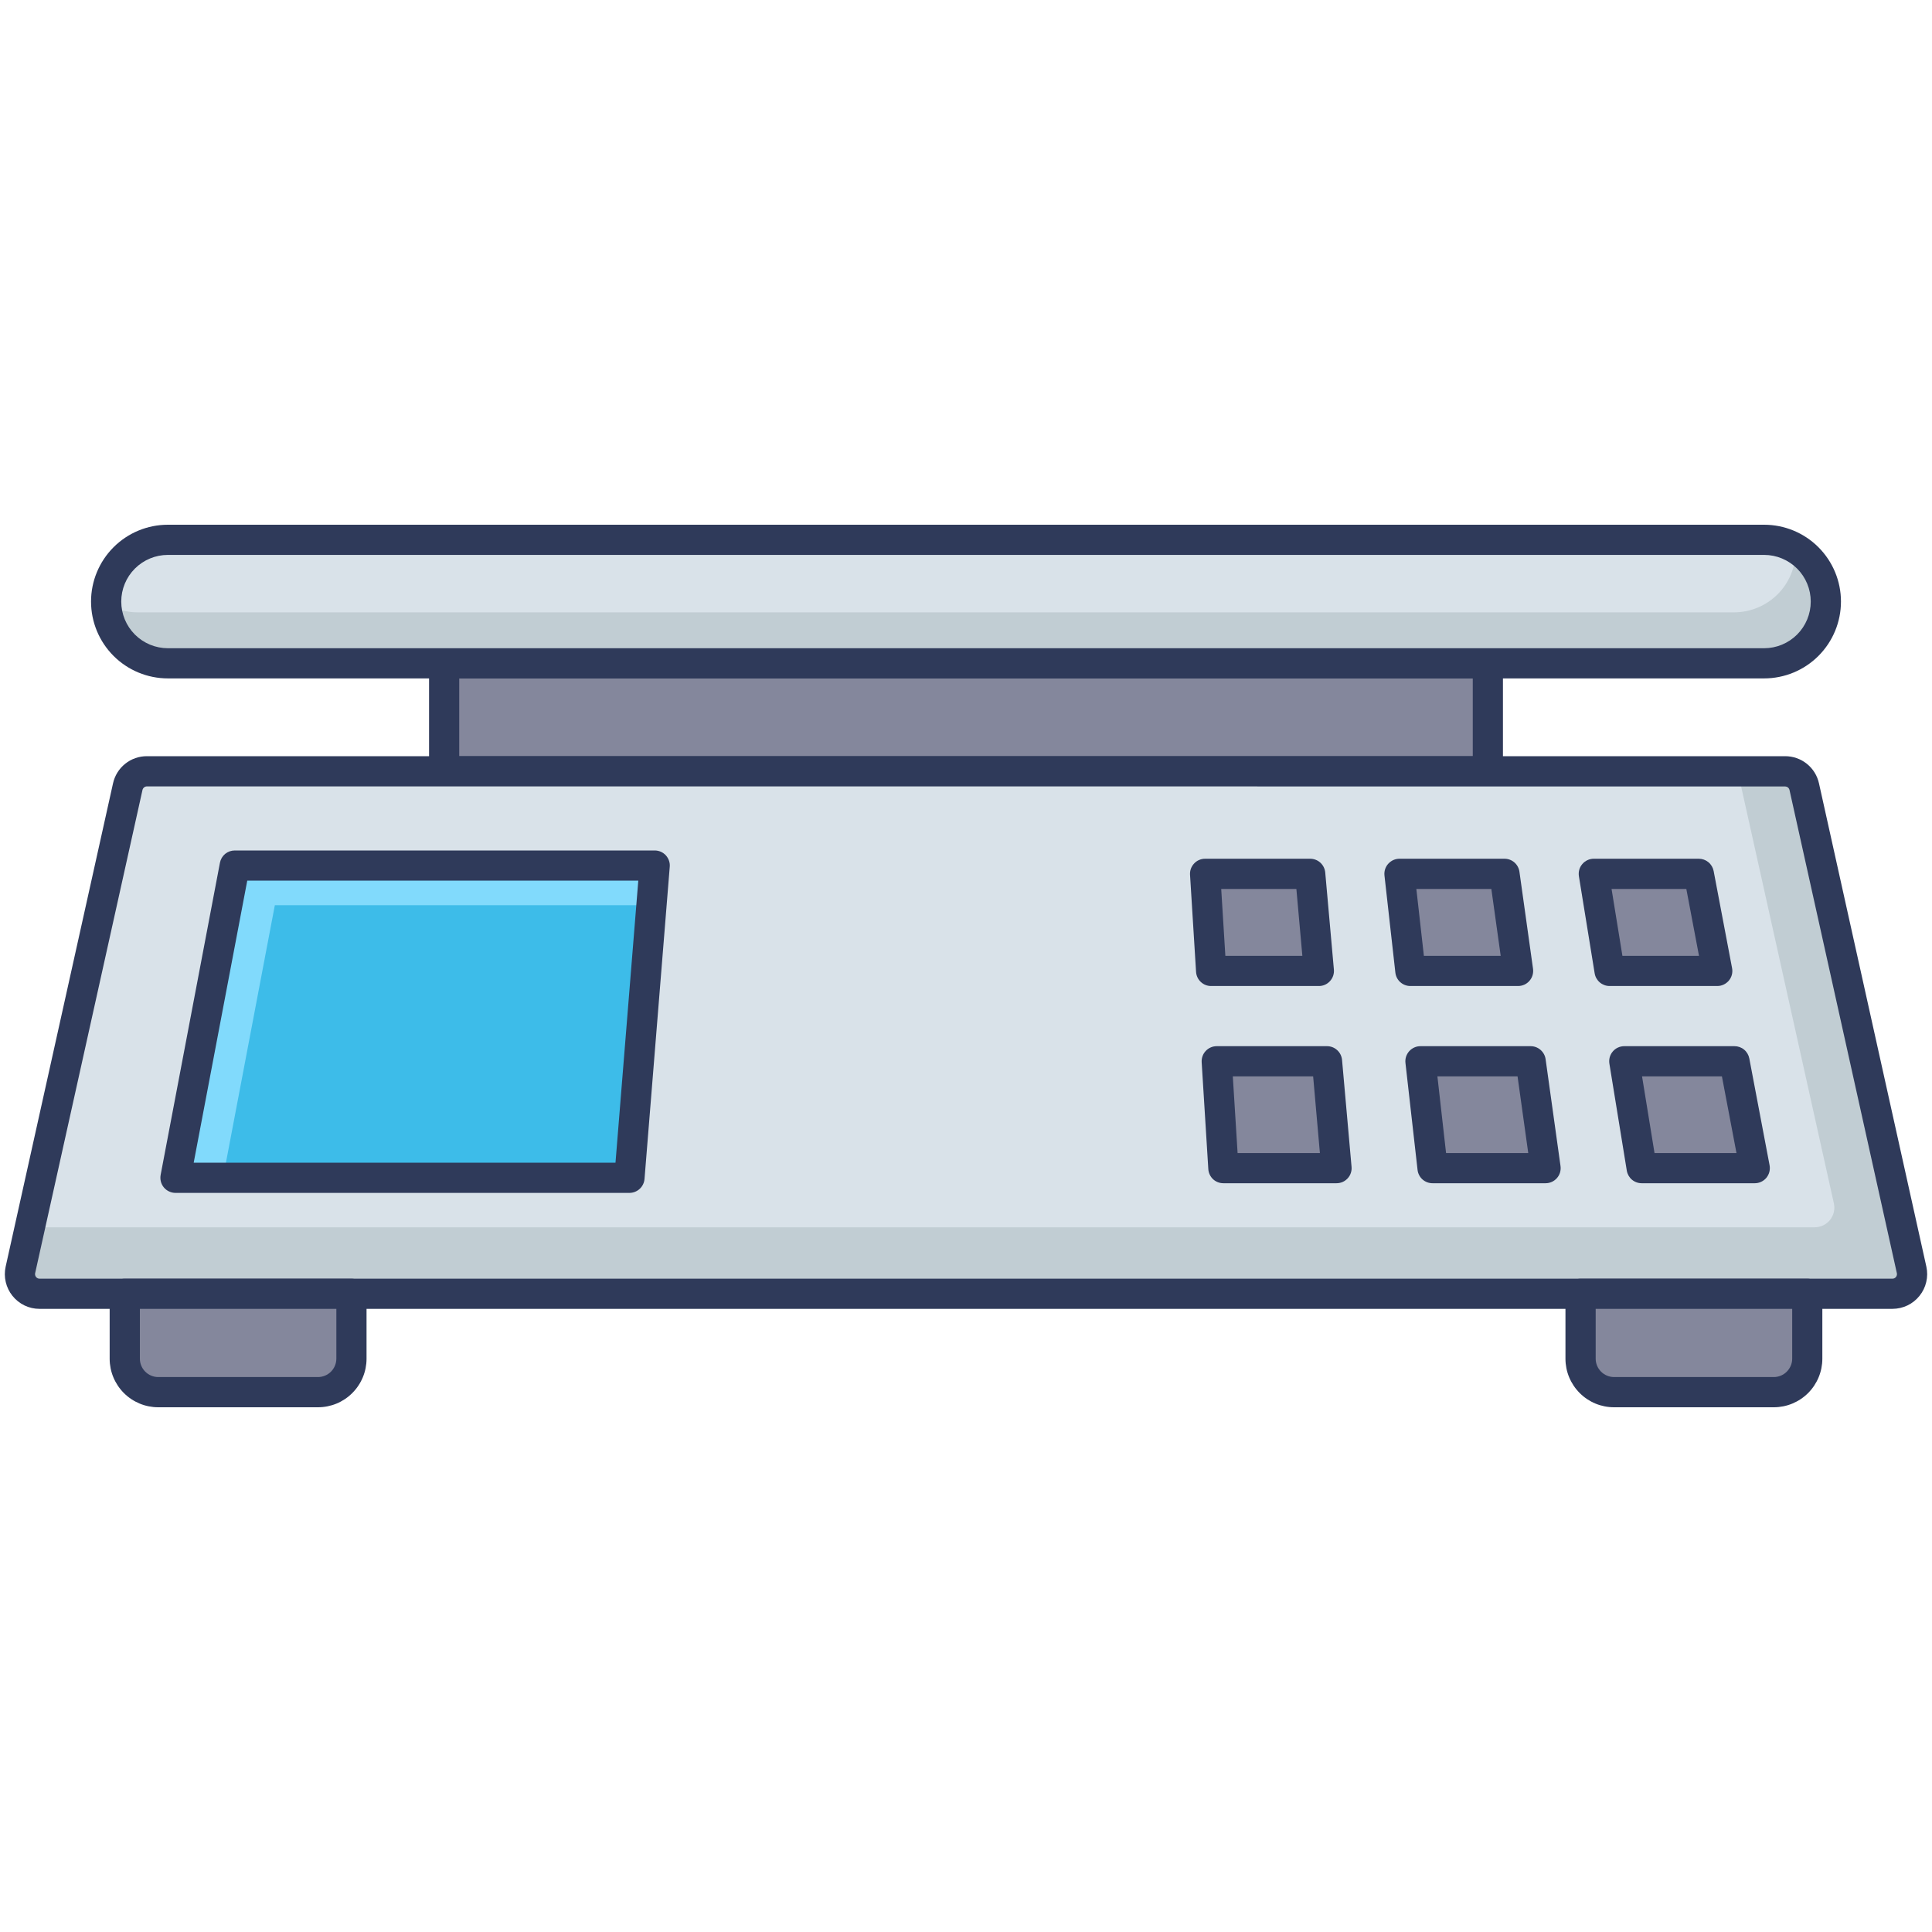 <svg width="50" height="50" viewBox="0 0 50 50" fill="none" xmlns="http://www.w3.org/2000/svg">
<path d="M11.495 17.166H38.505V19.962H11.495V17.166Z" fill="#84879C"/>
<path d="M38.505 20.352H11.495C11.391 20.352 11.292 20.31 11.218 20.237C11.145 20.164 11.104 20.064 11.104 19.961V17.166C11.104 17.063 11.145 16.963 11.218 16.89C11.292 16.817 11.391 16.776 11.495 16.776H38.505C38.609 16.776 38.708 16.817 38.782 16.89C38.855 16.963 38.896 17.063 38.896 17.166V19.961C38.896 20.064 38.855 20.164 38.782 20.237C38.708 20.31 38.609 20.352 38.505 20.352ZM11.885 19.57H38.115V17.557H11.885V19.57Z" fill="#2F3A5A"/>
<path d="M49.473 32.867L46.693 20.359C46.668 20.247 46.605 20.146 46.515 20.074C46.425 20.002 46.314 19.963 46.199 19.962H3.801C3.686 19.963 3.574 20.002 3.485 20.074C3.395 20.146 3.332 20.247 3.307 20.359L0.527 32.867C0.511 32.941 0.512 33.017 0.529 33.091C0.546 33.165 0.58 33.234 0.628 33.293C0.675 33.352 0.735 33.4 0.803 33.432C0.871 33.465 0.946 33.483 1.022 33.483H48.978C49.054 33.483 49.129 33.465 49.197 33.432C49.265 33.4 49.325 33.352 49.373 33.293C49.42 33.234 49.453 33.165 49.471 33.091C49.488 33.017 49.489 32.941 49.473 32.867Z" fill="#D9E2E9"/>
<path d="M48.977 33.484H1.023C0.947 33.484 0.872 33.467 0.804 33.435C0.735 33.402 0.675 33.354 0.627 33.295C0.58 33.236 0.546 33.166 0.529 33.092C0.511 33.018 0.511 32.941 0.527 32.867L0.773 31.762H46.965C47.041 31.762 47.116 31.745 47.184 31.712C47.253 31.679 47.313 31.631 47.361 31.572C47.408 31.513 47.442 31.444 47.459 31.37C47.477 31.296 47.477 31.219 47.461 31.145L44.973 19.961H46.199C46.314 19.961 46.426 20.001 46.515 20.073C46.605 20.146 46.667 20.247 46.691 20.359L49.473 32.867C49.489 32.941 49.489 33.018 49.471 33.092C49.454 33.166 49.42 33.236 49.373 33.295C49.325 33.354 49.265 33.402 49.196 33.435C49.128 33.467 49.053 33.484 48.977 33.484Z" fill="#C1CDD3"/>
<path d="M48.978 33.873H1.021C0.887 33.873 0.755 33.843 0.634 33.785C0.513 33.726 0.407 33.642 0.323 33.537C0.239 33.432 0.179 33.31 0.149 33.18C0.118 33.049 0.117 32.913 0.146 32.782L2.925 20.273C2.969 20.074 3.079 19.895 3.239 19.767C3.398 19.639 3.596 19.57 3.801 19.57H46.199C46.404 19.57 46.602 19.639 46.761 19.767C46.921 19.895 47.031 20.074 47.075 20.273L49.854 32.781C49.883 32.912 49.882 33.048 49.851 33.179C49.821 33.309 49.761 33.432 49.677 33.536C49.593 33.641 49.487 33.726 49.366 33.784C49.245 33.842 49.113 33.872 48.978 33.873V33.873ZM3.801 20.352C3.775 20.352 3.749 20.361 3.729 20.378C3.709 20.394 3.694 20.417 3.688 20.442L0.909 32.952C0.906 32.968 0.906 32.986 0.91 33.002C0.914 33.019 0.922 33.035 0.932 33.048C0.943 33.062 0.957 33.072 0.972 33.08C0.987 33.088 1.004 33.092 1.021 33.092H48.978C48.996 33.092 49.013 33.088 49.028 33.08C49.043 33.072 49.057 33.062 49.068 33.048C49.078 33.035 49.086 33.019 49.09 33.002C49.094 32.986 49.094 32.968 49.091 32.952L46.312 20.444C46.306 20.418 46.291 20.395 46.271 20.379C46.251 20.363 46.225 20.354 46.199 20.353L3.801 20.352Z" fill="#2F3A5A"/>
<path d="M16.29 30.481H4.541L6.075 22.4H16.943L16.29 30.481Z" fill="#3DBCE9"/>
<path d="M16.941 22.402L16.859 23.426H7.113L5.773 30.48H4.543L6.074 22.402H16.941Z" fill="#81DAFC"/>
<path d="M16.289 30.872H4.541C4.484 30.872 4.427 30.859 4.375 30.834C4.323 30.81 4.277 30.774 4.24 30.73C4.204 30.686 4.177 30.634 4.163 30.578C4.149 30.523 4.147 30.465 4.157 30.408L5.692 22.328C5.709 22.238 5.756 22.158 5.826 22.099C5.897 22.041 5.985 22.01 6.076 22.01H16.943C16.997 22.01 17.05 22.021 17.1 22.042C17.149 22.064 17.194 22.095 17.231 22.135C17.267 22.175 17.295 22.222 17.313 22.273C17.331 22.324 17.338 22.378 17.333 22.432L16.68 30.512C16.672 30.61 16.627 30.702 16.555 30.768C16.482 30.835 16.387 30.872 16.289 30.872ZM5.013 30.09H15.929L16.519 22.791H6.399L5.013 30.09Z" fill="#2F3A5A"/>
<path d="M34.131 25.128H31.345L31.189 22.615H33.907L34.131 25.128Z" fill="#84879C"/>
<path d="M34.131 25.518H31.345C31.245 25.519 31.149 25.481 31.077 25.413C31.004 25.345 30.96 25.251 30.954 25.152L30.798 22.639C30.795 22.586 30.802 22.532 30.82 22.482C30.839 22.432 30.867 22.386 30.904 22.347C30.94 22.308 30.984 22.277 31.033 22.256C31.082 22.235 31.135 22.224 31.189 22.224H33.906C34.004 22.224 34.099 22.26 34.171 22.326C34.243 22.392 34.288 22.483 34.297 22.58L34.521 25.093C34.526 25.147 34.519 25.202 34.502 25.253C34.484 25.305 34.456 25.352 34.419 25.392C34.383 25.432 34.338 25.464 34.288 25.486C34.238 25.508 34.184 25.519 34.13 25.518H34.131ZM31.712 24.737H33.705L33.55 23.006H31.605L31.712 24.737Z" fill="#2F3A5A"/>
<path d="M39.287 25.128H36.501L36.218 22.615H38.936L39.287 25.128Z" fill="#84879C"/>
<path d="M39.287 25.518H36.5C36.404 25.518 36.312 25.483 36.24 25.419C36.168 25.355 36.123 25.267 36.112 25.172L35.83 22.659C35.824 22.604 35.829 22.549 35.846 22.496C35.863 22.444 35.89 22.395 35.927 22.355C35.964 22.314 36.009 22.281 36.059 22.258C36.109 22.236 36.163 22.224 36.218 22.224H38.936C39.031 22.224 39.122 22.258 39.193 22.32C39.264 22.382 39.31 22.468 39.323 22.561L39.675 25.074C39.682 25.129 39.678 25.185 39.662 25.239C39.646 25.293 39.619 25.342 39.582 25.384C39.546 25.426 39.501 25.46 39.45 25.483C39.399 25.506 39.344 25.518 39.288 25.518H39.287ZM36.85 24.737H38.838L38.596 23.006H36.655L36.85 24.737Z" fill="#2F3A5A"/>
<path d="M44.442 25.128H41.656L41.247 22.615H43.965L44.442 25.128Z" fill="#84879C"/>
<path d="M44.442 25.518H41.656C41.563 25.518 41.474 25.485 41.403 25.425C41.332 25.365 41.285 25.282 41.27 25.191L40.862 22.678C40.853 22.622 40.856 22.565 40.871 22.51C40.886 22.455 40.913 22.405 40.95 22.362C40.986 22.319 41.032 22.284 41.084 22.26C41.135 22.236 41.191 22.224 41.248 22.224H43.965C44.056 22.224 44.144 22.256 44.214 22.314C44.284 22.372 44.332 22.453 44.349 22.542L44.826 25.055C44.837 25.111 44.835 25.17 44.821 25.225C44.806 25.281 44.78 25.333 44.743 25.377C44.706 25.421 44.66 25.457 44.608 25.481C44.556 25.506 44.5 25.518 44.442 25.518ZM41.988 24.737H43.97L43.642 23.006H41.707L41.988 24.737Z" fill="#2F3A5A"/>
<path d="M34.586 30.232H31.661L31.49 27.465H34.34L34.586 30.232Z" fill="#84879C"/>
<path d="M34.586 30.622H31.661C31.562 30.622 31.466 30.585 31.393 30.517C31.321 30.448 31.277 30.355 31.271 30.256L31.099 27.489C31.096 27.436 31.104 27.383 31.122 27.332C31.14 27.282 31.168 27.236 31.205 27.198C31.241 27.159 31.285 27.128 31.334 27.107C31.384 27.085 31.436 27.075 31.49 27.075H34.341C34.439 27.074 34.534 27.111 34.606 27.177C34.678 27.242 34.723 27.333 34.732 27.43L34.978 30.197C34.983 30.251 34.977 30.306 34.959 30.357C34.942 30.409 34.914 30.456 34.877 30.496C34.84 30.536 34.796 30.568 34.746 30.59C34.696 30.611 34.642 30.622 34.588 30.622H34.586ZM32.029 29.841H34.159L33.984 27.856H31.905L32.029 29.841Z" fill="#2F3A5A"/>
<path d="M39.999 30.232H37.074L36.763 27.465H39.613L39.999 30.232Z" fill="#84879C"/>
<path d="M40 30.622H37.074C36.978 30.622 36.885 30.587 36.813 30.523C36.742 30.459 36.696 30.37 36.686 30.275L36.373 27.509C36.367 27.454 36.372 27.399 36.389 27.346C36.406 27.294 36.434 27.246 36.47 27.205C36.507 27.164 36.552 27.131 36.602 27.109C36.652 27.086 36.706 27.075 36.761 27.075H39.613C39.707 27.075 39.798 27.109 39.869 27.171C39.94 27.233 39.987 27.318 40 27.411L40.386 30.177C40.394 30.233 40.389 30.289 40.374 30.343C40.358 30.396 40.331 30.446 40.294 30.488C40.257 30.53 40.212 30.564 40.161 30.587C40.11 30.61 40.055 30.622 39.999 30.622H40ZM37.424 29.841H39.551L39.274 27.856H37.2L37.424 29.841Z" fill="#2F3A5A"/>
<path d="M45.411 30.232H42.486L42.036 27.465H44.886L45.411 30.232Z" fill="#84879C"/>
<path d="M45.411 30.622H42.487C42.394 30.622 42.304 30.589 42.233 30.529C42.163 30.469 42.116 30.386 42.101 30.294L41.651 27.528C41.642 27.472 41.645 27.415 41.66 27.36C41.675 27.306 41.702 27.255 41.739 27.212C41.775 27.169 41.821 27.134 41.872 27.111C41.924 27.087 41.98 27.075 42.036 27.075H44.888C44.979 27.075 45.067 27.106 45.137 27.164C45.207 27.222 45.255 27.303 45.272 27.393L45.797 30.159C45.807 30.215 45.805 30.273 45.791 30.329C45.777 30.384 45.75 30.436 45.714 30.481C45.677 30.525 45.631 30.561 45.579 30.585C45.527 30.61 45.47 30.622 45.413 30.622H45.411ZM42.819 29.841H44.94L44.563 27.856H42.496L42.819 29.841Z" fill="#2F3A5A"/>
<path d="M40.905 33.483V35.163C40.905 35.392 40.996 35.612 41.158 35.775C41.321 35.937 41.541 36.028 41.771 36.029H45.906C46.135 36.028 46.355 35.937 46.518 35.775C46.68 35.612 46.771 35.392 46.772 35.163V33.483H40.905Z" fill="#84879C"/>
<path d="M45.906 36.42H41.771C41.438 36.42 41.118 36.288 40.883 36.052C40.647 35.816 40.514 35.497 40.514 35.164V33.484C40.514 33.38 40.555 33.281 40.629 33.208C40.702 33.135 40.801 33.093 40.905 33.093H46.772C46.875 33.093 46.974 33.135 47.048 33.208C47.121 33.281 47.162 33.38 47.162 33.484V35.164C47.162 35.497 47.029 35.816 46.794 36.052C46.558 36.287 46.239 36.42 45.906 36.42ZM41.296 33.873V35.163C41.296 35.289 41.346 35.409 41.436 35.499C41.525 35.588 41.646 35.638 41.772 35.638H45.906C46.032 35.638 46.153 35.588 46.242 35.498C46.331 35.409 46.382 35.288 46.382 35.163V33.873H41.296Z" fill="#2F3A5A"/>
<path d="M3.229 33.483V35.163C3.229 35.392 3.32 35.612 3.482 35.775C3.645 35.937 3.865 36.028 4.095 36.029H8.229C8.459 36.028 8.679 35.937 8.842 35.775C9.004 35.612 9.095 35.392 9.095 35.163V33.483H3.229Z" fill="#84879C"/>
<path d="M8.229 36.42H4.095C3.761 36.42 3.442 36.287 3.206 36.052C2.971 35.816 2.838 35.497 2.838 35.164V33.484C2.838 33.38 2.879 33.281 2.952 33.208C3.026 33.135 3.125 33.093 3.229 33.093H9.095C9.199 33.093 9.298 33.135 9.372 33.208C9.445 33.281 9.486 33.38 9.486 33.484V35.164C9.486 35.497 9.353 35.816 9.117 36.052C8.882 36.288 8.562 36.42 8.229 36.42ZM3.62 33.873V35.163C3.62 35.288 3.67 35.409 3.759 35.498C3.848 35.588 3.969 35.638 4.095 35.638H8.229C8.355 35.638 8.476 35.588 8.565 35.499C8.654 35.409 8.704 35.289 8.705 35.163V33.873H3.62Z" fill="#2F3A5A"/>
<path d="M45.655 13.97H4.345C3.921 13.97 3.515 14.139 3.215 14.438C2.915 14.738 2.747 15.145 2.747 15.568C2.747 15.992 2.915 16.399 3.215 16.698C3.515 16.998 3.921 17.166 4.345 17.166H45.655C46.079 17.166 46.485 16.998 46.785 16.698C47.085 16.399 47.253 15.992 47.253 15.568C47.253 15.145 47.085 14.738 46.785 14.438C46.485 14.139 46.079 13.97 45.655 13.97Z" fill="#D9E2E9"/>
<path d="M46.469 14.195C46.472 14.213 46.473 14.232 46.473 14.25C46.473 14.46 46.431 14.668 46.351 14.861C46.271 15.055 46.153 15.232 46.005 15.38C45.856 15.528 45.68 15.646 45.486 15.726C45.293 15.806 45.085 15.848 44.875 15.848H3.562C3.276 15.848 2.995 15.77 2.75 15.621C2.763 16.035 2.936 16.428 3.234 16.717C3.531 17.006 3.929 17.168 4.344 17.168H45.656C46.007 17.168 46.347 17.053 46.626 16.84C46.904 16.628 47.105 16.33 47.197 15.992C47.29 15.654 47.268 15.295 47.137 14.97C47.005 14.646 46.77 14.373 46.469 14.195Z" fill="#C1CDD3"/>
<path d="M45.655 17.557H4.345C3.818 17.557 3.312 17.348 2.939 16.975C2.566 16.602 2.356 16.096 2.356 15.568C2.356 15.041 2.566 14.535 2.939 14.162C3.312 13.789 3.818 13.58 4.345 13.58H45.655C46.182 13.58 46.688 13.789 47.061 14.162C47.434 14.535 47.644 15.041 47.644 15.568C47.644 16.096 47.434 16.602 47.061 16.975C46.688 17.348 46.182 17.557 45.655 17.557ZM4.345 14.361C4.025 14.361 3.718 14.488 3.491 14.715C3.265 14.941 3.138 15.248 3.138 15.568C3.138 15.889 3.265 16.196 3.491 16.422C3.718 16.649 4.025 16.776 4.345 16.776H45.655C45.975 16.776 46.282 16.649 46.509 16.422C46.735 16.196 46.862 15.889 46.862 15.568C46.862 15.248 46.735 14.941 46.509 14.715C46.282 14.488 45.975 14.361 45.655 14.361H4.345Z" fill="#2F3A5A"/>
</svg>
